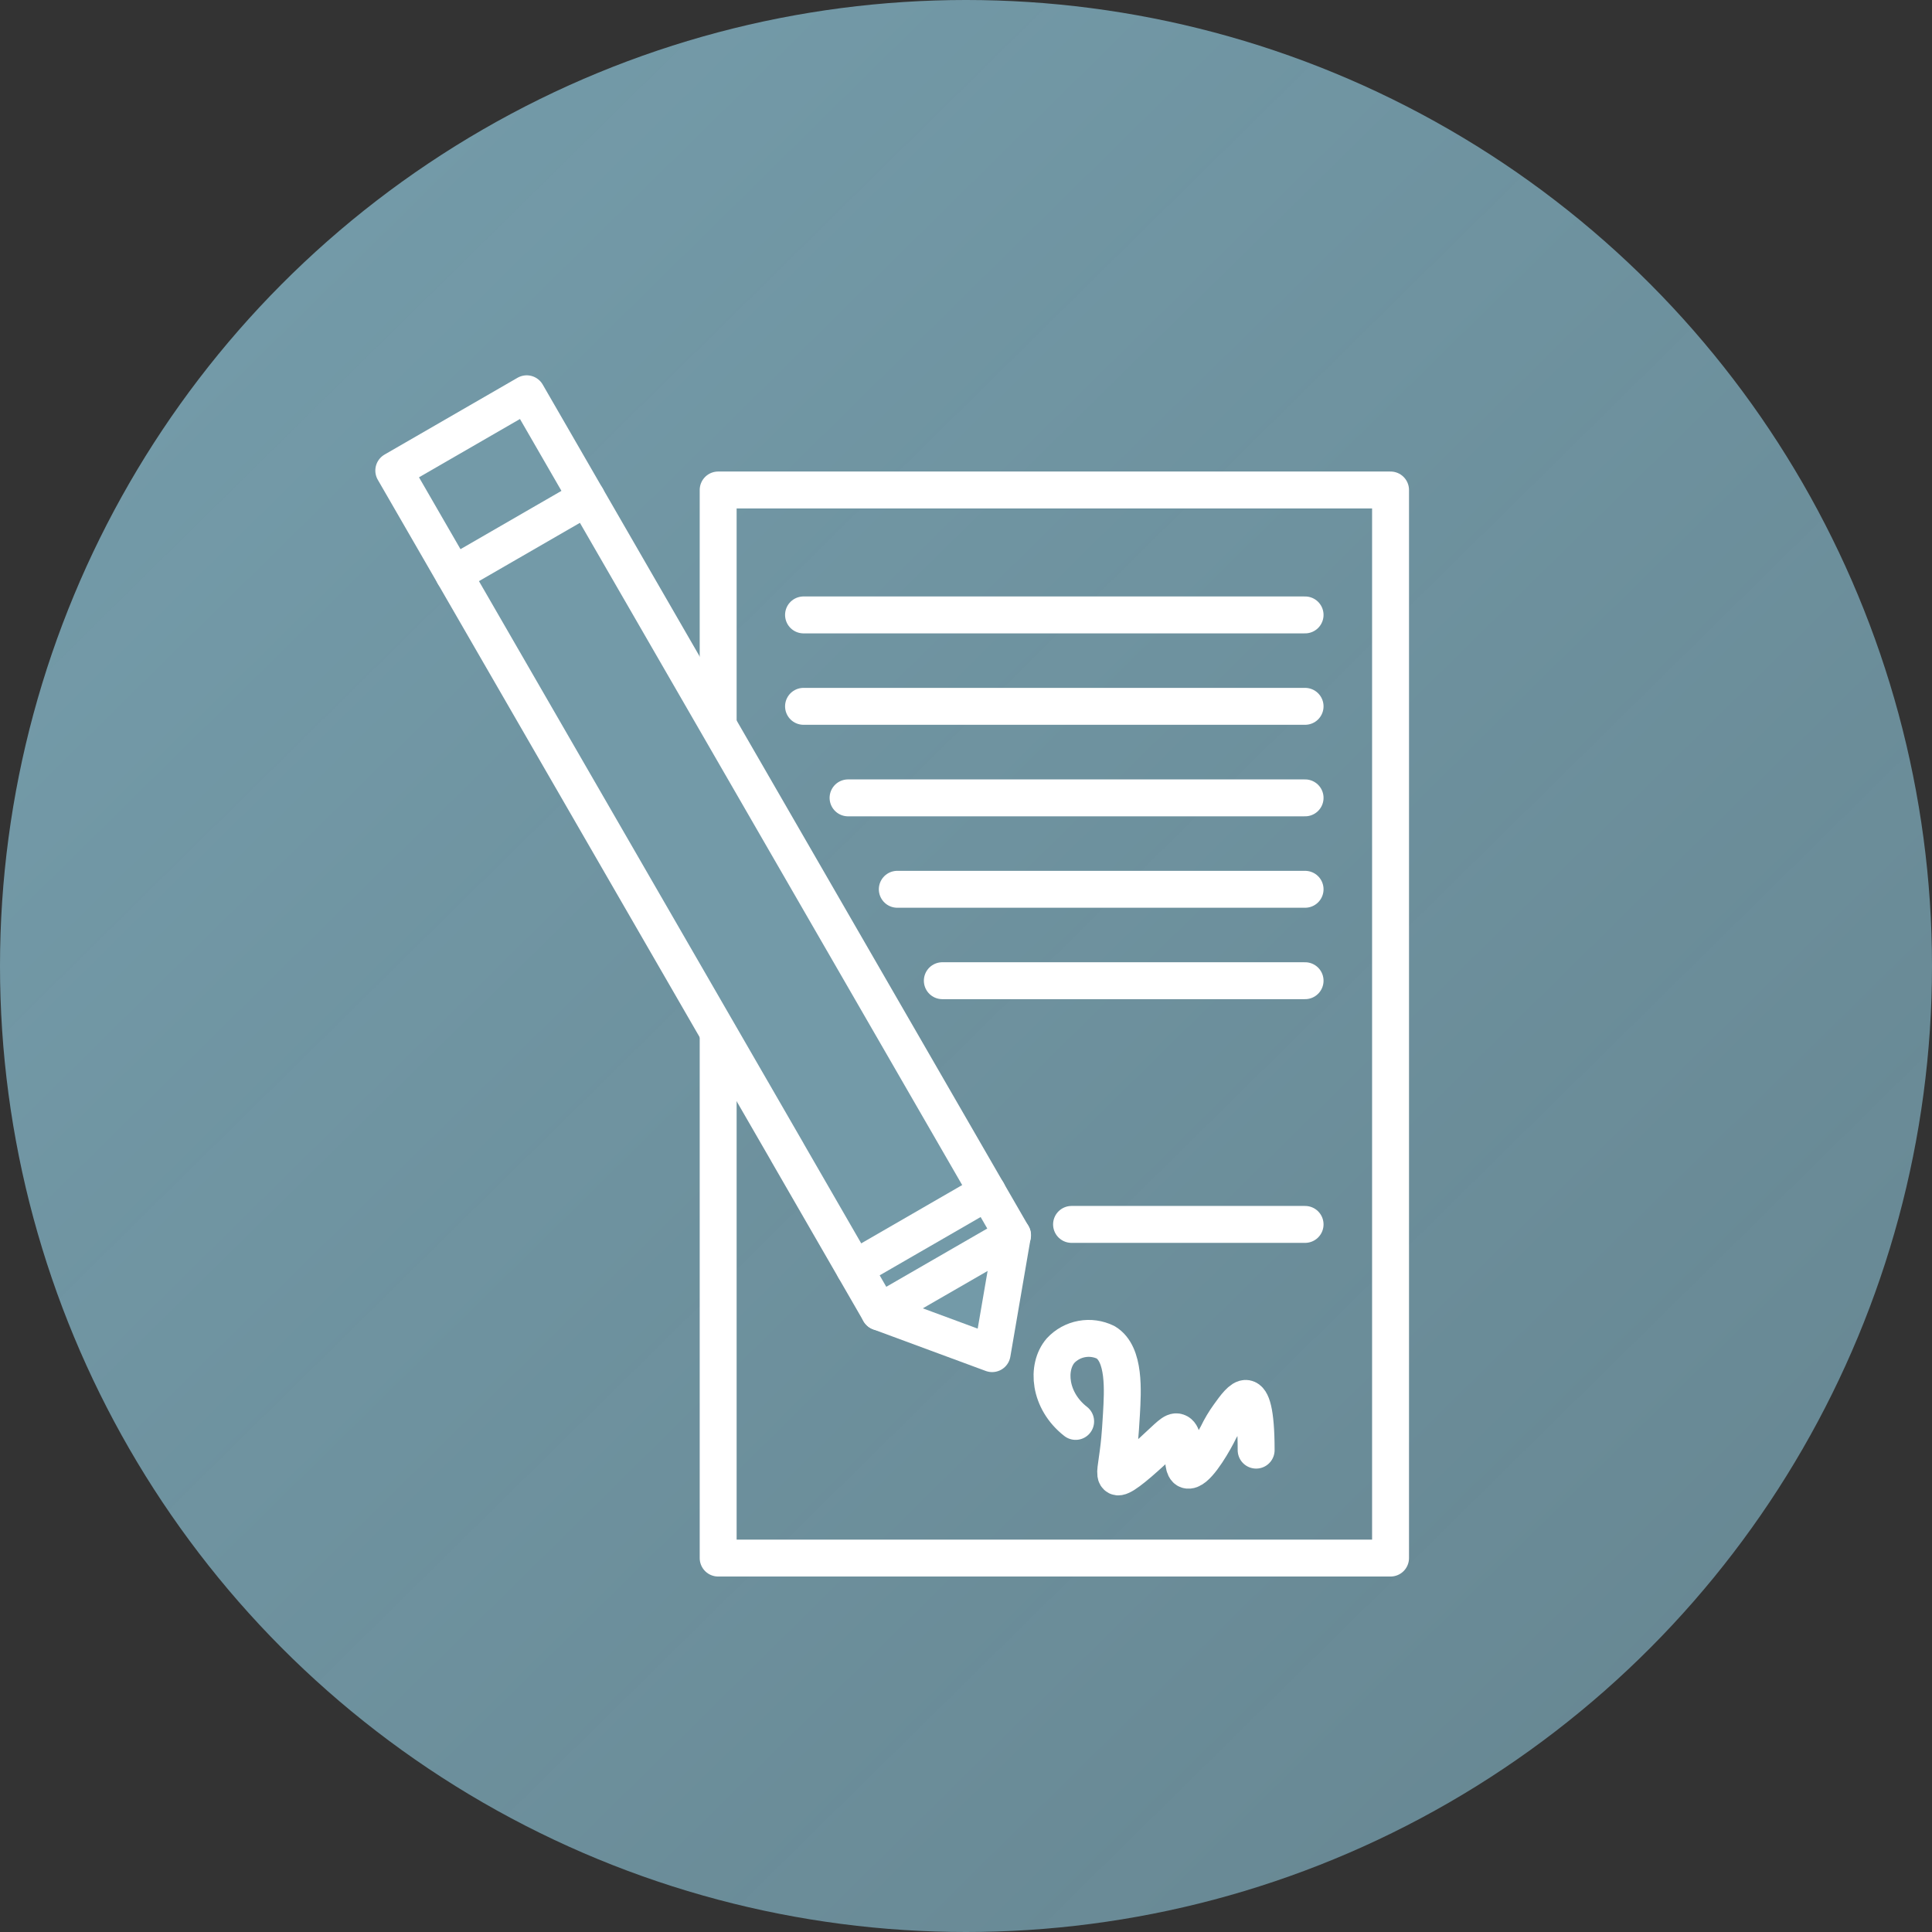 <svg width="157" height="157" viewBox="0 0 157 157" fill="none" xmlns="http://www.w3.org/2000/svg">
<rect x="0" y="0" width="157" height="157" fill="#333333" stroke="none"/>
<circle cx="78.5" cy="78.5" r="78.5" fill="url(#paint0_linear)"/>
<path d="M113 39.818H58.36V126.613H113V39.818Z" stroke="white" stroke-width="3" stroke-linecap="round" stroke-linejoin="round"/>
<path d="M73.107 100.967L76.576 98.967" stroke="white" stroke-width="3" stroke-linecap="round" stroke-linejoin="round"/>
<path d="M42.803 32L32 38.239L63.971 93.609V93.617L71.472 106.618L80.624 110L82.275 100.38L82.18 100.213L42.803 32Z" fill="#739AA8" stroke="white" stroke-width="3" stroke-linecap="round" stroke-linejoin="round"/>
<path d="M36.873 46.676L47.676 40.437" stroke="white" stroke-width="3" stroke-linecap="round" stroke-linejoin="round"/>
<path d="M71.472 106.618L82.283 100.38" stroke="white" stroke-width="3" stroke-linecap="round" stroke-linejoin="round"/>
<path d="M69.44 103.086L80.243 96.848" stroke="white" stroke-width="3" stroke-linecap="round" stroke-linejoin="round"/>
<path d="M87.41 115.508C85.235 113.81 85.029 111.095 86.188 109.754C86.645 109.264 87.247 108.934 87.906 108.813C88.565 108.691 89.245 108.785 89.847 109.079C91.434 110.031 91.236 113.048 91.133 114.897C91.03 116.746 90.926 117.54 90.926 117.54C90.728 119.239 90.522 119.85 90.791 120.001C91.061 120.152 92.046 119.397 93.704 117.874C94.974 116.715 95.347 116.246 95.697 116.373C96.49 116.635 95.847 119.263 96.49 119.461C97.133 119.659 98.332 117.699 98.919 116.588C99.186 116.031 99.502 115.5 99.864 115C100.364 114.302 100.896 113.571 101.285 113.643C101.673 113.714 102.078 114.58 102.078 117.842" stroke="white" stroke-width="3" stroke-linecap="round" stroke-linejoin="round"/>
<path d="M65.297 49.97H106.055" stroke="white" stroke-width="3" stroke-linecap="round" stroke-linejoin="round"/>
<path d="M65.297 57.399H106.055" stroke="white" stroke-width="3" stroke-linecap="round" stroke-linejoin="round"/>
<path d="M68.916 64.837H106.055" stroke="white" stroke-width="3" stroke-linecap="round" stroke-linejoin="round"/>
<path d="M72.917 72.266H106.055" stroke="white" stroke-width="3" stroke-linecap="round" stroke-linejoin="round"/>
<path d="M76.576 79.695H106.055" stroke="white" stroke-width="3" stroke-linecap="round" stroke-linejoin="round"/>
<path d="M87.077 99.499H106.055" stroke="white" stroke-width="3" stroke-linecap="round" stroke-linejoin="round"/>
<defs>
<linearGradient id="paint0_linear" x1="46.083" y1="-5.02942e-07" x2="204.826" y2="161.094" gradientUnits="userSpaceOnUse">
<stop stop-color="#739AA8"/>
<stop offset="1" stop-color="#739AA8" stop-opacity="0.76"/>
</linearGradient>
</defs>
</svg>
